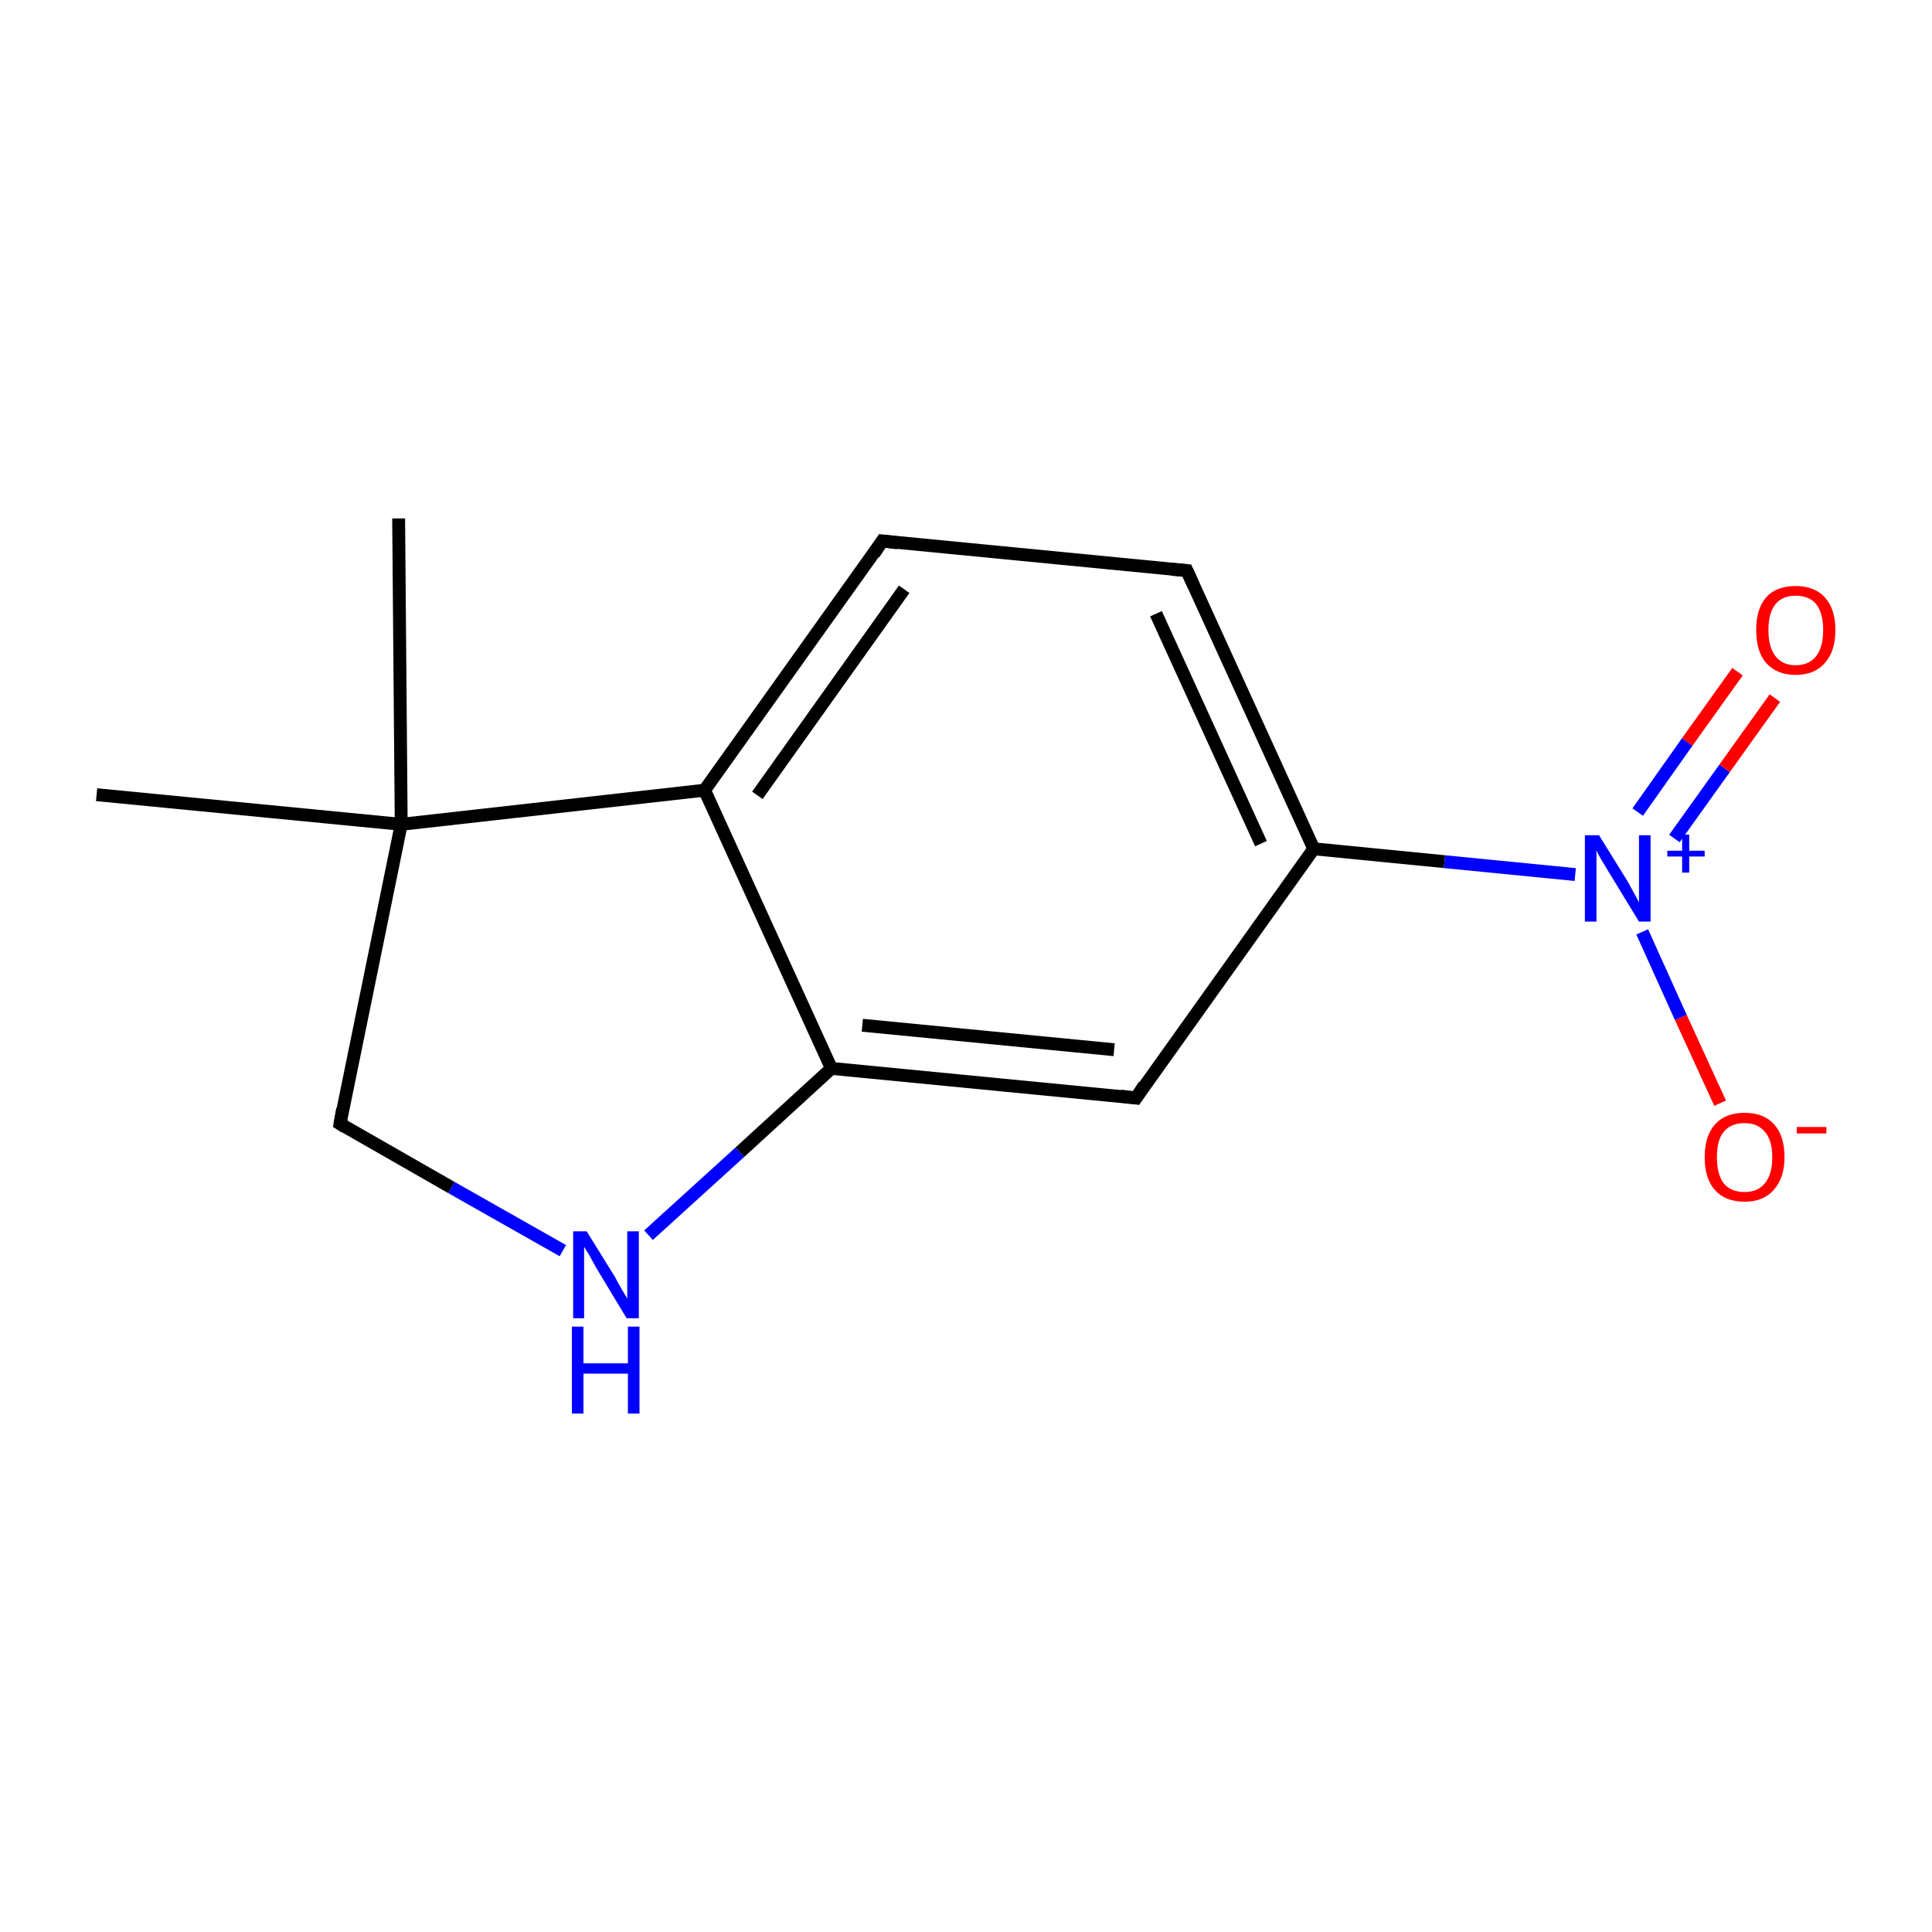 <?xml version='1.0' encoding='iso-8859-1'?>
<svg version='1.1' baseProfile='full'
              xmlns='http://www.w3.org/2000/svg'
                      xmlns:rdkit='http://www.rdkit.org/xml'
                      xmlns:xlink='http://www.w3.org/1999/xlink'
                  xml:space='preserve'
width='300px' height='300px' viewBox='0 0 300 300'>
<!-- END OF HEADER -->
<rect style='opacity:1.0;fill:#FFFFFF;stroke:none' width='300.0' height='300.0' x='0.0' y='0.0'> </rect>
<path class='bond-0 atom-0 atom-1' d='M 15.0,123.4 L 62.3,128.0' style='fill:none;fill-rule:evenodd;stroke:#000000;stroke-width:2.0px;stroke-linecap:butt;stroke-linejoin:miter;stroke-opacity:1' />
<path class='bond-1 atom-1 atom-2' d='M 62.3,128.0 L 61.9,80.5' style='fill:none;fill-rule:evenodd;stroke:#000000;stroke-width:2.0px;stroke-linecap:butt;stroke-linejoin:miter;stroke-opacity:1' />
<path class='bond-2 atom-1 atom-3' d='M 62.3,128.0 L 52.8,174.5' style='fill:none;fill-rule:evenodd;stroke:#000000;stroke-width:2.0px;stroke-linecap:butt;stroke-linejoin:miter;stroke-opacity:1' />
<path class='bond-3 atom-3 atom-4' d='M 52.8,174.5 L 70.1,184.4' style='fill:none;fill-rule:evenodd;stroke:#000000;stroke-width:2.0px;stroke-linecap:butt;stroke-linejoin:miter;stroke-opacity:1' />
<path class='bond-3 atom-3 atom-4' d='M 70.1,184.4 L 87.4,194.2' style='fill:none;fill-rule:evenodd;stroke:#0000FF;stroke-width:2.0px;stroke-linecap:butt;stroke-linejoin:miter;stroke-opacity:1' />
<path class='bond-4 atom-4 atom-5' d='M 100.7,191.8 L 114.9,178.9' style='fill:none;fill-rule:evenodd;stroke:#0000FF;stroke-width:2.0px;stroke-linecap:butt;stroke-linejoin:miter;stroke-opacity:1' />
<path class='bond-4 atom-4 atom-5' d='M 114.9,178.9 L 129.1,165.9' style='fill:none;fill-rule:evenodd;stroke:#000000;stroke-width:2.0px;stroke-linecap:butt;stroke-linejoin:miter;stroke-opacity:1' />
<path class='bond-5 atom-5 atom-6' d='M 129.1,165.9 L 176.4,170.5' style='fill:none;fill-rule:evenodd;stroke:#000000;stroke-width:2.0px;stroke-linecap:butt;stroke-linejoin:miter;stroke-opacity:1' />
<path class='bond-5 atom-5 atom-6' d='M 133.9,159.2 L 173.0,163.0' style='fill:none;fill-rule:evenodd;stroke:#000000;stroke-width:2.0px;stroke-linecap:butt;stroke-linejoin:miter;stroke-opacity:1' />
<path class='bond-6 atom-6 atom-7' d='M 176.4,170.5 L 204.0,131.8' style='fill:none;fill-rule:evenodd;stroke:#000000;stroke-width:2.0px;stroke-linecap:butt;stroke-linejoin:miter;stroke-opacity:1' />
<path class='bond-7 atom-7 atom-8' d='M 204.0,131.8 L 224.3,133.8' style='fill:none;fill-rule:evenodd;stroke:#000000;stroke-width:2.0px;stroke-linecap:butt;stroke-linejoin:miter;stroke-opacity:1' />
<path class='bond-7 atom-7 atom-8' d='M 224.3,133.8 L 244.6,135.8' style='fill:none;fill-rule:evenodd;stroke:#0000FF;stroke-width:2.0px;stroke-linecap:butt;stroke-linejoin:miter;stroke-opacity:1' />
<path class='bond-8 atom-8 atom-9' d='M 260.0,130.2 L 267.8,119.3' style='fill:none;fill-rule:evenodd;stroke:#0000FF;stroke-width:2.0px;stroke-linecap:butt;stroke-linejoin:miter;stroke-opacity:1' />
<path class='bond-8 atom-8 atom-9' d='M 267.8,119.3 L 275.6,108.4' style='fill:none;fill-rule:evenodd;stroke:#FF0000;stroke-width:2.0px;stroke-linecap:butt;stroke-linejoin:miter;stroke-opacity:1' />
<path class='bond-8 atom-8 atom-9' d='M 254.3,126.1 L 262.0,115.2' style='fill:none;fill-rule:evenodd;stroke:#0000FF;stroke-width:2.0px;stroke-linecap:butt;stroke-linejoin:miter;stroke-opacity:1' />
<path class='bond-8 atom-8 atom-9' d='M 262.0,115.2 L 269.8,104.3' style='fill:none;fill-rule:evenodd;stroke:#FF0000;stroke-width:2.0px;stroke-linecap:butt;stroke-linejoin:miter;stroke-opacity:1' />
<path class='bond-9 atom-8 atom-10' d='M 255.0,144.7 L 261.0,158.0' style='fill:none;fill-rule:evenodd;stroke:#0000FF;stroke-width:2.0px;stroke-linecap:butt;stroke-linejoin:miter;stroke-opacity:1' />
<path class='bond-9 atom-8 atom-10' d='M 261.0,158.0 L 267.1,171.3' style='fill:none;fill-rule:evenodd;stroke:#FF0000;stroke-width:2.0px;stroke-linecap:butt;stroke-linejoin:miter;stroke-opacity:1' />
<path class='bond-10 atom-7 atom-11' d='M 204.0,131.8 L 184.3,88.6' style='fill:none;fill-rule:evenodd;stroke:#000000;stroke-width:2.0px;stroke-linecap:butt;stroke-linejoin:miter;stroke-opacity:1' />
<path class='bond-10 atom-7 atom-11' d='M 195.8,131.0 L 179.5,95.3' style='fill:none;fill-rule:evenodd;stroke:#000000;stroke-width:2.0px;stroke-linecap:butt;stroke-linejoin:miter;stroke-opacity:1' />
<path class='bond-11 atom-11 atom-12' d='M 184.3,88.6 L 137.0,84.0' style='fill:none;fill-rule:evenodd;stroke:#000000;stroke-width:2.0px;stroke-linecap:butt;stroke-linejoin:miter;stroke-opacity:1' />
<path class='bond-12 atom-12 atom-13' d='M 137.0,84.0 L 109.4,122.7' style='fill:none;fill-rule:evenodd;stroke:#000000;stroke-width:2.0px;stroke-linecap:butt;stroke-linejoin:miter;stroke-opacity:1' />
<path class='bond-12 atom-12 atom-13' d='M 140.4,91.5 L 117.6,123.5' style='fill:none;fill-rule:evenodd;stroke:#000000;stroke-width:2.0px;stroke-linecap:butt;stroke-linejoin:miter;stroke-opacity:1' />
<path class='bond-13 atom-13 atom-1' d='M 109.4,122.7 L 62.3,128.0' style='fill:none;fill-rule:evenodd;stroke:#000000;stroke-width:2.0px;stroke-linecap:butt;stroke-linejoin:miter;stroke-opacity:1' />
<path class='bond-14 atom-13 atom-5' d='M 109.4,122.7 L 129.1,165.9' style='fill:none;fill-rule:evenodd;stroke:#000000;stroke-width:2.0px;stroke-linecap:butt;stroke-linejoin:miter;stroke-opacity:1' />
<path d='M 53.2,172.2 L 52.8,174.5 L 53.6,175.0' style='fill:none;stroke:#000000;stroke-width:2.0px;stroke-linecap:butt;stroke-linejoin:miter;stroke-miterlimit:10;stroke-opacity:1;' />
<path d='M 174.0,170.2 L 176.4,170.5 L 177.7,168.5' style='fill:none;stroke:#000000;stroke-width:2.0px;stroke-linecap:butt;stroke-linejoin:miter;stroke-miterlimit:10;stroke-opacity:1;' />
<path d='M 185.3,90.8 L 184.3,88.6 L 181.9,88.4' style='fill:none;stroke:#000000;stroke-width:2.0px;stroke-linecap:butt;stroke-linejoin:miter;stroke-miterlimit:10;stroke-opacity:1;' />
<path d='M 139.4,84.3 L 137.0,84.0 L 135.7,86.0' style='fill:none;stroke:#000000;stroke-width:2.0px;stroke-linecap:butt;stroke-linejoin:miter;stroke-miterlimit:10;stroke-opacity:1;' />
<path class='atom-4' d='M 91.1 191.2
L 95.5 198.3
Q 95.9 199.1, 96.6 200.3
Q 97.4 201.6, 97.4 201.7
L 97.4 191.2
L 99.2 191.2
L 99.2 204.7
L 97.3 204.7
L 92.6 196.9
Q 92.1 196.0, 91.5 194.9
Q 90.9 193.9, 90.7 193.6
L 90.7 204.7
L 89.0 204.7
L 89.0 191.2
L 91.1 191.2
' fill='#0000FF'/>
<path class='atom-4' d='M 88.8 206.0
L 90.6 206.0
L 90.6 211.7
L 97.5 211.7
L 97.5 206.0
L 99.3 206.0
L 99.3 219.5
L 97.5 219.5
L 97.5 213.3
L 90.6 213.3
L 90.6 219.5
L 88.8 219.5
L 88.8 206.0
' fill='#0000FF'/>
<path class='atom-8' d='M 248.3 129.7
L 252.7 136.8
Q 253.1 137.5, 253.8 138.8
Q 254.5 140.1, 254.5 140.1
L 254.5 129.7
L 256.3 129.7
L 256.3 143.1
L 254.5 143.1
L 249.8 135.4
Q 249.2 134.4, 248.6 133.4
Q 248.0 132.4, 247.9 132.0
L 247.9 143.1
L 246.1 143.1
L 246.1 129.7
L 248.3 129.7
' fill='#0000FF'/>
<path class='atom-8' d='M 258.9 132.1
L 261.2 132.1
L 261.2 129.6
L 262.3 129.6
L 262.3 132.1
L 264.7 132.1
L 264.7 133.0
L 262.3 133.0
L 262.3 135.5
L 261.2 135.5
L 261.2 133.0
L 258.9 133.0
L 258.9 132.1
' fill='#0000FF'/>
<path class='atom-9' d='M 272.7 97.8
Q 272.7 94.6, 274.2 92.8
Q 275.8 91.0, 278.8 91.0
Q 281.8 91.0, 283.4 92.8
Q 285.0 94.6, 285.0 97.8
Q 285.0 101.1, 283.4 102.9
Q 281.8 104.8, 278.8 104.8
Q 275.9 104.8, 274.2 102.9
Q 272.7 101.1, 272.7 97.8
M 278.8 103.3
Q 280.9 103.3, 282.0 101.9
Q 283.1 100.5, 283.1 97.8
Q 283.1 95.2, 282.0 93.8
Q 280.9 92.5, 278.8 92.5
Q 276.8 92.5, 275.7 93.8
Q 274.6 95.2, 274.6 97.8
Q 274.6 100.5, 275.7 101.9
Q 276.8 103.3, 278.8 103.3
' fill='#FF0000'/>
<path class='atom-10' d='M 264.7 179.7
Q 264.7 176.4, 266.3 174.6
Q 267.9 172.8, 270.9 172.8
Q 273.9 172.8, 275.5 174.6
Q 277.1 176.4, 277.1 179.7
Q 277.1 182.9, 275.4 184.8
Q 273.8 186.6, 270.9 186.6
Q 267.9 186.6, 266.3 184.8
Q 264.7 183.0, 264.7 179.7
M 270.9 185.1
Q 272.9 185.1, 274.0 183.8
Q 275.2 182.4, 275.2 179.7
Q 275.2 177.0, 274.0 175.7
Q 272.9 174.4, 270.9 174.4
Q 268.8 174.4, 267.7 175.7
Q 266.6 177.0, 266.6 179.7
Q 266.6 182.4, 267.7 183.8
Q 268.8 185.1, 270.9 185.1
' fill='#FF0000'/>
<path class='atom-10' d='M 279.0 175.0
L 283.6 175.0
L 283.6 176.0
L 279.0 176.0
L 279.0 175.0
' fill='#FF0000'/>
</svg>
